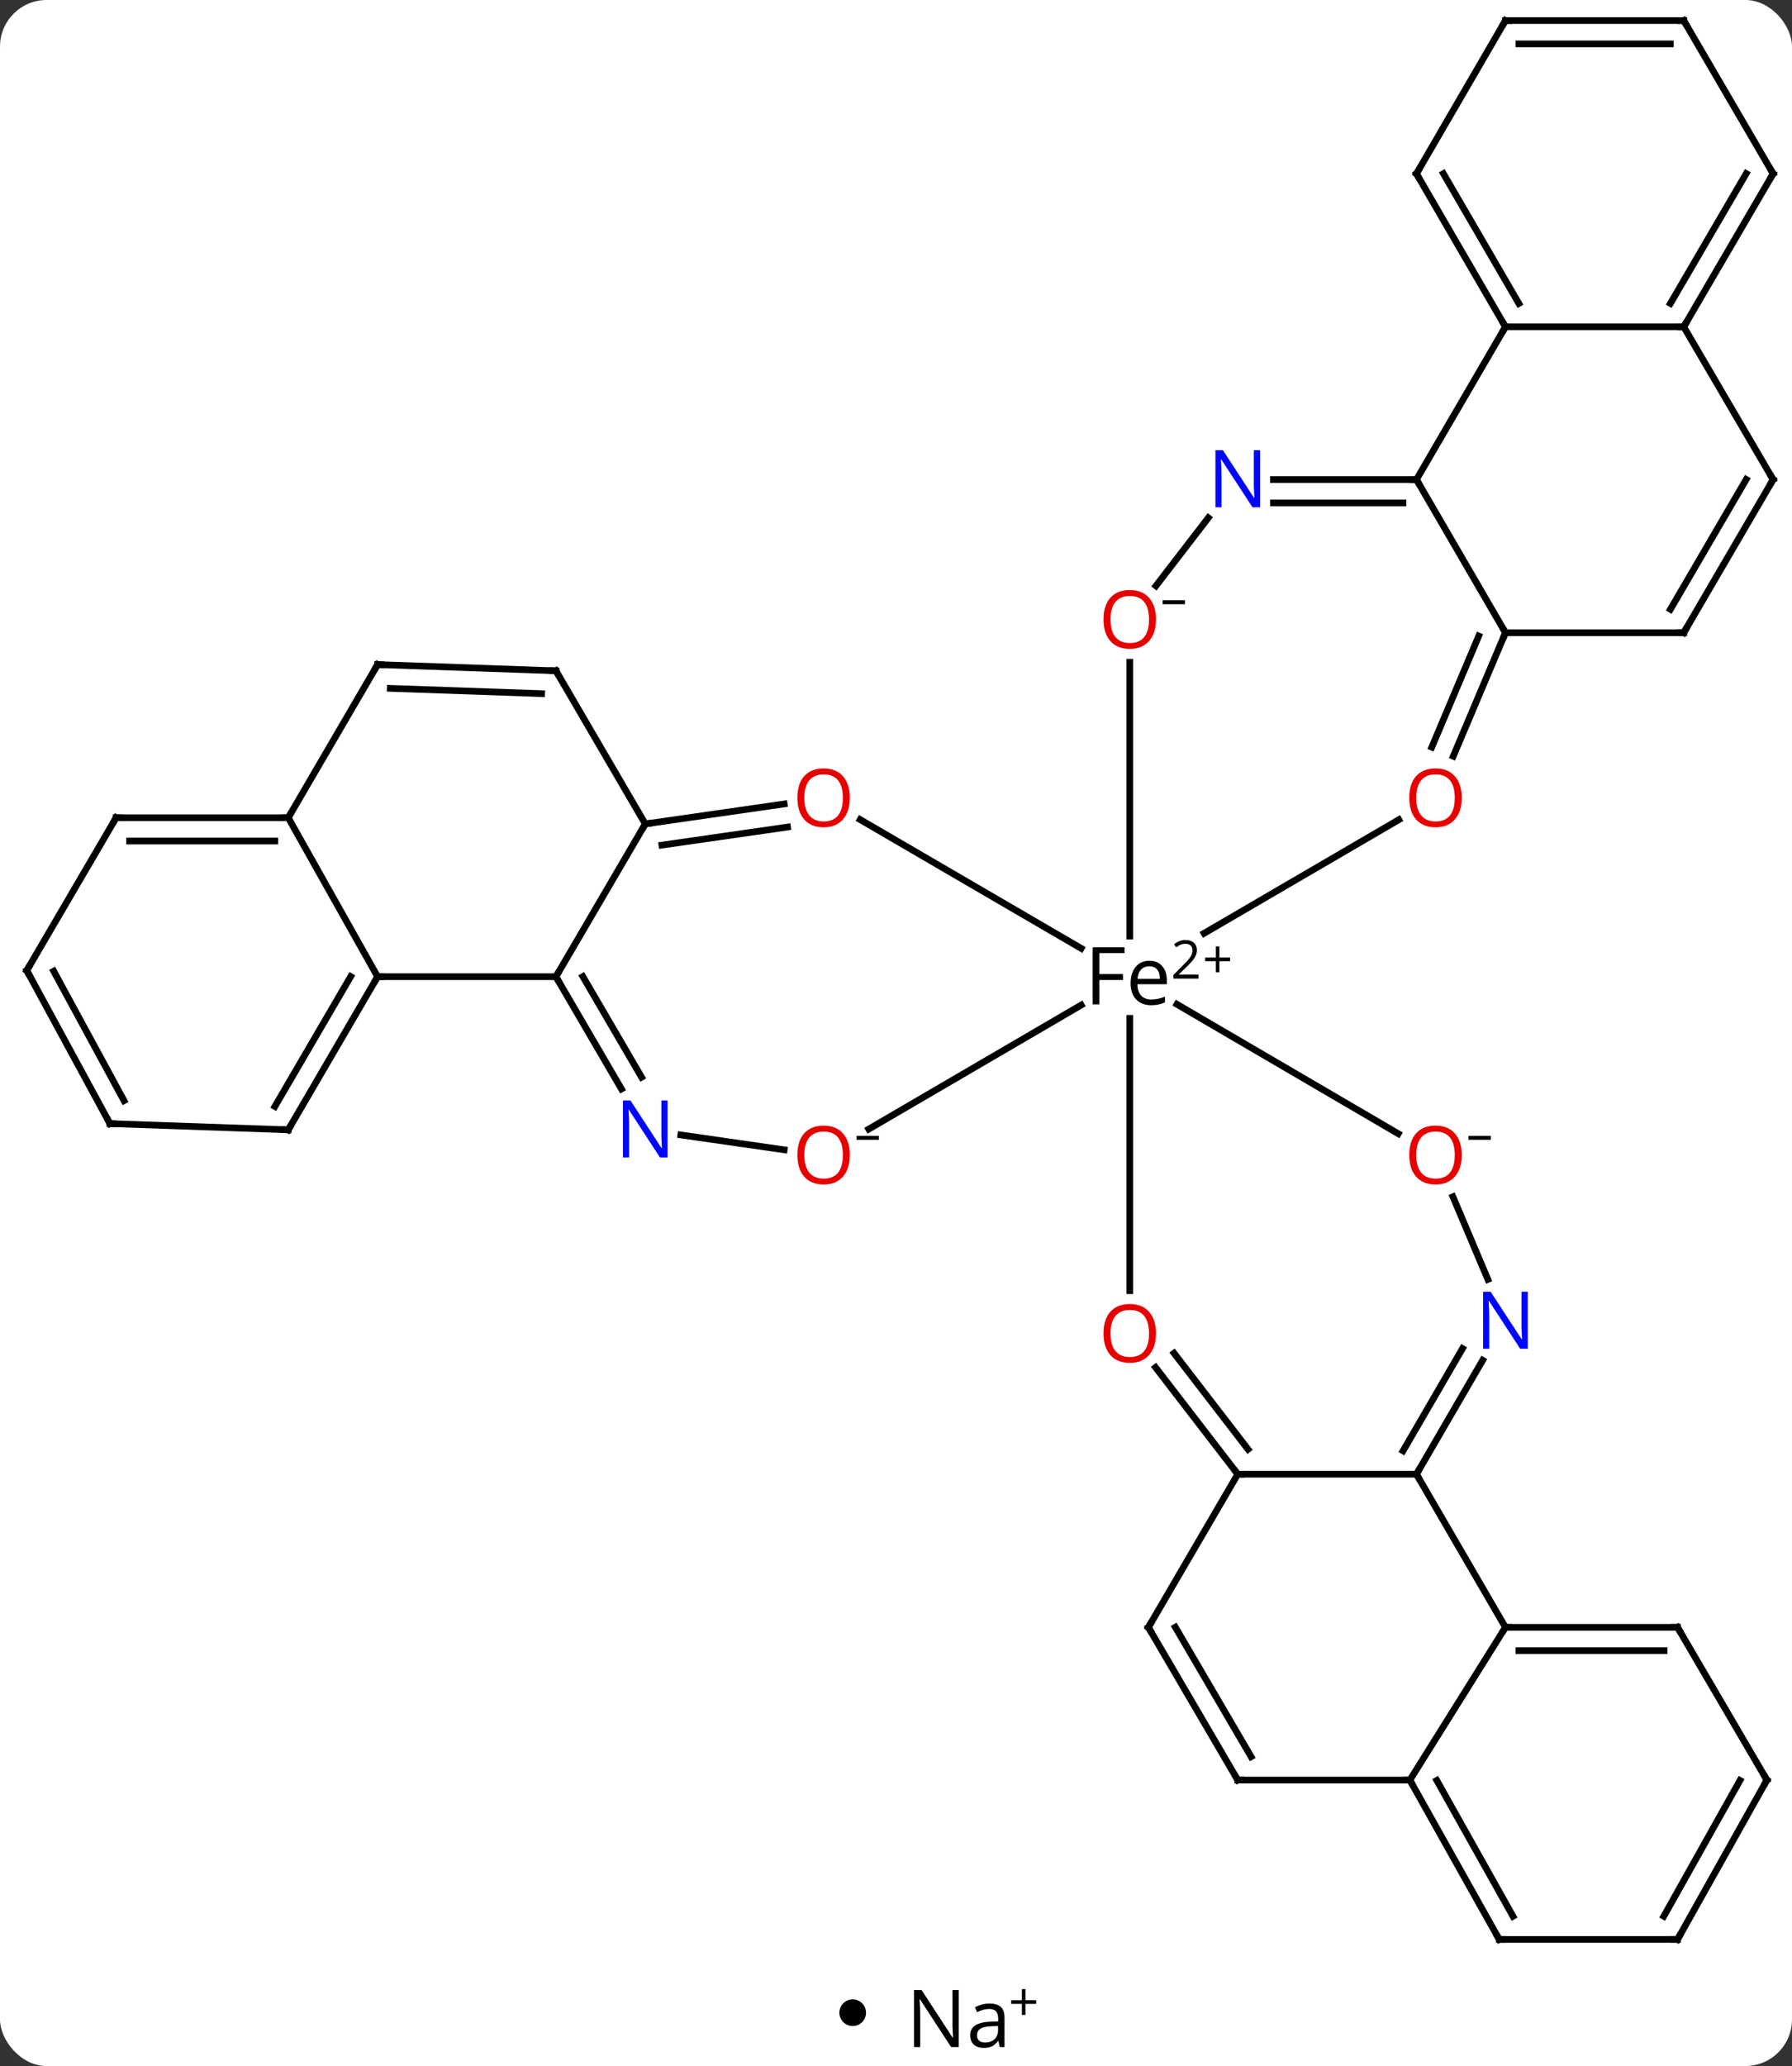 <svg width="269" viewBox="0 0 269 310" style="fill-opacity:1; color-rendering:auto; color-interpolation:auto; text-rendering:auto; stroke:black; stroke-linecap:square; stroke-miterlimit:10; shape-rendering:auto; stroke-opacity:1; fill:black; stroke-dasharray:none; font-weight:normal; stroke-width:1; font-family:'Open Sans'; font-style:normal; stroke-linejoin:miter; font-size:12; stroke-dashoffset:0; image-rendering:auto;" height="310" class="cas-substance-image" xmlns:xlink="http://www.w3.org/1999/xlink" xmlns="http://www.w3.org/2000/svg"><rect x="0" y="0" width="269" height="310" fill="#333333" stroke="none"/><svg class="cas-substance-single-component"><rect y="0" x="0" width="269" stroke="none" ry="7" rx="7" height="310" fill="white" class="cas-substance-group"/><svg y="0" x="0" width="269" viewBox="0 0 269 295" style="fill:black;" height="295" class="cas-substance-single-component-image"><svg><g><g transform="translate(1061,836)" style="text-rendering:geometricPrecision; color-rendering:optimizeQuality; color-interpolation:linearRGB; stroke-linecap:butt; image-rendering:optimizeQuality;"><line y2="-642.332" y1="-683.2" x2="-891.411" x1="-891.411" style="fill:none;"/><line y2="-713.009" y1="-695.963" x2="-851.019" x1="-880.245" style="fill:none;"/><line y2="-713.022" y1="-693.699" x2="-931.876" x1="-898.705" style="fill:none;"/><line y2="-666.578" y1="-685.194" x2="-930.594" x1="-898.704" style="fill:none;"/><line y2="-736.637" y1="-695.538" x2="-891.411" x1="-891.411" style="fill:none;"/><line y2="-665.893" y1="-685.309" x2="-851.106" x1="-884.325" style="fill:none;"/><line y2="-614.802" y1="-630.823" x2="-875.198" x1="-887.535" style="fill:none;"/><line y2="-618.539" y1="-632.958" x2="-873.658" x1="-884.762" style="fill:none;"/><line y2="-741.064" y1="-722.526" x2="-835.016" x1="-842.849" style="fill:none;"/><line y2="-740.564" y1="-723.888" x2="-839.027" x1="-846.073" style="fill:none;"/><line y2="-712.371" y1="-715.369" x2="-964.135" x1="-943.284" style="fill:none;"/><line y2="-709.194" y1="-711.904" x2="-961.637" x1="-942.786" style="fill:none;"/><line y2="-665.707" y1="-663.475" x2="-958.804" x1="-943.284" style="fill:none;"/><line y2="-758.301" y1="-748.096" x2="-879.619" x1="-887.477" style="fill:none;"/><line y2="-644.029" y1="-656.43" x2="-837.656" x1="-842.896" style="fill:none;"/><line y2="-614.802" y1="-614.802" x2="-848.371" x1="-875.198" style="fill:none;"/><line y2="-591.824" y1="-614.802" x2="-888.612" x1="-875.198" style="fill:none;"/><line y2="-764.041" y1="-741.064" x2="-848.371" x1="-835.016" style="fill:none;"/><line y2="-741.064" y1="-741.064" x2="-808.248" x1="-835.016" style="fill:none;"/><line y2="-689.451" y1="-712.371" x2="-977.548" x1="-964.135" style="fill:none;"/><line y2="-735.348" y1="-712.371" x2="-977.548" x1="-964.135" style="fill:none;"/><line y2="-689.451" y1="-672.607" x2="-977.548" x1="-967.716" style="fill:none;"/><line y2="-689.471" y1="-674.371" x2="-973.507" x1="-964.693" style="fill:none;"/><line y2="-764.041" y1="-764.041" x2="-848.371" x1="-869.847" style="fill:none;"/><line y2="-760.541" y1="-760.541" x2="-850.392" x1="-869.847" style="fill:none;"/><line y2="-614.802" y1="-631.895" x2="-848.371" x1="-838.437" style="fill:none;"/><line y2="-618.308" y1="-633.654" x2="-850.382" x1="-841.463" style="fill:none;"/><line y2="-591.824" y1="-614.802" x2="-835.016" x1="-848.371" style="fill:none;"/><line y2="-568.905" y1="-591.824" x2="-875.198" x1="-888.612" style="fill:none;"/><line y2="-572.417" y1="-591.848" x2="-873.198" x1="-884.57" style="fill:none;"/><line y2="-786.961" y1="-764.041" x2="-835.016" x1="-848.371" style="fill:none;"/><line y2="-764.041" y1="-741.064" x2="-794.834" x1="-808.248" style="fill:none;"/><line y2="-764.061" y1="-744.573" x2="-798.875" x1="-810.251" style="fill:none;"/><line y2="-689.451" y1="-689.451" x2="-1004.317" x1="-977.548" style="fill:none;"/><line y2="-736.282" y1="-735.348" x2="-1004.317" x1="-977.548" style="fill:none;"/><line y2="-732.713" y1="-731.921" x2="-1002.42" x1="-979.69" style="fill:none;"/><line y2="-568.905" y1="-591.824" x2="-849.363" x1="-835.016" style="fill:none;"/><line y2="-591.824" y1="-591.824" x2="-809.181" x1="-835.016" style="fill:none;"/><line y2="-588.324" y1="-588.324" x2="-811.201" x1="-832.995" style="fill:none;"/><line y2="-568.905" y1="-568.905" x2="-849.363" x1="-875.198" style="fill:none;"/><line y2="-786.961" y1="-786.961" x2="-808.248" x1="-835.016" style="fill:none;"/><line y2="-809.939" y1="-786.961" x2="-848.371" x1="-835.016" style="fill:none;"/><line y2="-809.951" y1="-790.467" x2="-844.33" x1="-833.006" style="fill:none;"/><line y2="-786.961" y1="-764.041" x2="-808.248" x1="-794.834" style="fill:none;"/><line y2="-713.304" y1="-689.451" x2="-1017.731" x1="-1004.317" style="fill:none;"/><line y2="-666.473" y1="-689.451" x2="-1017.731" x1="-1004.317" style="fill:none;"/><line y2="-669.983" y1="-689.471" x2="-1019.735" x1="-1008.359" style="fill:none;"/><line y2="-713.304" y1="-736.282" x2="-1017.731" x1="-1004.317" style="fill:none;"/><line y2="-544.994" y1="-568.905" x2="-835.949" x1="-849.363" style="fill:none;"/><line y2="-548.469" y1="-568.855" x2="-833.885" x1="-845.322" style="fill:none;"/><line y2="-568.905" y1="-591.824" x2="-795.767" x1="-809.181" style="fill:none;"/><line y2="-809.939" y1="-786.961" x2="-794.834" x1="-808.248" style="fill:none;"/><line y2="-809.958" y1="-790.471" x2="-798.875" x1="-810.251" style="fill:none;"/><line y2="-832.917" y1="-809.939" x2="-835.016" x1="-848.371" style="fill:none;"/><line y2="-713.304" y1="-713.304" x2="-1043.566" x1="-1017.731" style="fill:none;"/><line y2="-709.804" y1="-709.804" x2="-1041.545" x1="-1019.751" style="fill:none;"/><line y2="-667.406" y1="-666.473" x2="-1044.499" x1="-1017.731" style="fill:none;"/><line y2="-544.994" y1="-544.994" x2="-809.181" x1="-835.949" style="fill:none;"/><line y2="-544.994" y1="-568.905" x2="-809.181" x1="-795.767" style="fill:none;"/><line y2="-548.469" y1="-568.855" x2="-811.245" x1="-799.808" style="fill:none;"/><line y2="-832.917" y1="-809.939" x2="-808.248" x1="-794.834" style="fill:none;"/><line y2="-832.917" y1="-832.917" x2="-808.248" x1="-835.016" style="fill:none;"/><line y2="-829.417" y1="-829.417" x2="-810.268" x1="-832.995" style="fill:none;"/><line y2="-690.384" y1="-713.304" x2="-1056.979" x1="-1043.566" style="fill:none;"/><line y2="-690.384" y1="-667.406" x2="-1056.979" x1="-1044.499" style="fill:none;"/><line y2="-690.279" y1="-670.852" x2="-1052.939" x1="-1042.388" style="fill:none;"/><path style="stroke-linecap:square; stroke:none;" d="M-895.976 -685.295 L-896.976 -685.295 L-896.976 -693.857 L-892.195 -693.857 L-892.195 -692.982 L-895.976 -692.982 L-895.976 -689.842 L-892.429 -689.842 L-892.429 -688.951 L-895.976 -688.951 L-895.976 -685.295 ZM-888.205 -685.17 Q-889.627 -685.17 -890.455 -686.045 Q-891.283 -686.92 -891.283 -688.451 Q-891.283 -690.014 -890.517 -690.928 Q-889.752 -691.842 -888.455 -691.842 Q-887.252 -691.842 -886.549 -691.045 Q-885.846 -690.248 -885.846 -688.951 L-885.846 -688.326 L-890.267 -688.326 Q-890.236 -687.201 -889.697 -686.615 Q-889.158 -686.029 -888.174 -686.029 Q-887.142 -686.029 -886.127 -686.467 L-886.127 -685.592 Q-886.642 -685.373 -887.103 -685.271 Q-887.564 -685.17 -888.205 -685.17 ZM-888.471 -691.014 Q-889.252 -691.014 -889.713 -690.514 Q-890.174 -690.014 -890.252 -689.123 L-886.892 -689.123 Q-886.892 -690.045 -887.299 -690.529 Q-887.705 -691.014 -888.471 -691.014 Z"/><path style="stroke-linecap:square; stroke:none;" d="M-881.096 -689.159 L-884.846 -689.159 L-884.846 -689.721 L-883.346 -691.237 Q-882.658 -691.924 -882.439 -692.221 Q-882.221 -692.518 -882.111 -692.799 Q-882.002 -693.081 -882.002 -693.409 Q-882.002 -693.862 -882.275 -694.128 Q-882.549 -694.393 -883.049 -694.393 Q-883.392 -694.393 -883.713 -694.276 Q-884.033 -694.159 -884.424 -693.862 L-884.767 -694.299 Q-883.986 -694.956 -883.049 -694.956 Q-882.252 -694.956 -881.791 -694.542 Q-881.33 -694.128 -881.33 -693.44 Q-881.33 -692.893 -881.635 -692.362 Q-881.939 -691.831 -882.783 -691.018 L-884.033 -689.799 L-884.033 -689.768 L-881.096 -689.768 L-881.096 -689.159 Z"/><path style="stroke-linecap:square; stroke:none;" d="M-877.955 -692.323 L-876.346 -692.323 L-876.346 -691.776 L-877.955 -691.776 L-877.955 -690.12 L-878.486 -690.12 L-878.486 -691.776 L-880.096 -691.776 L-880.096 -692.323 L-878.486 -692.323 L-878.486 -693.995 L-877.955 -693.995 L-877.955 -692.323 Z"/></g><g transform="translate(1061,836)" style="fill:rgb(230,0,0); text-rendering:geometricPrecision; color-rendering:optimizeQuality; image-rendering:optimizeQuality; font-family:'Open Sans'; stroke:rgb(230,0,0); color-interpolation:linearRGB;"><path style="stroke:none;" d="M-887.473 -635.926 Q-887.473 -633.863 -888.513 -632.684 Q-889.552 -631.504 -891.395 -631.504 Q-893.286 -631.504 -894.317 -632.668 Q-895.348 -633.832 -895.348 -635.942 Q-895.348 -638.035 -894.317 -639.184 Q-893.286 -640.332 -891.395 -640.332 Q-889.536 -640.332 -888.505 -639.16 Q-887.473 -637.988 -887.473 -635.926 ZM-894.302 -635.926 Q-894.302 -634.192 -893.559 -633.285 Q-892.817 -632.379 -891.395 -632.379 Q-889.973 -632.379 -889.247 -633.278 Q-888.52 -634.176 -888.52 -635.926 Q-888.52 -637.66 -889.247 -638.551 Q-889.973 -639.442 -891.395 -639.442 Q-892.817 -639.442 -893.559 -638.543 Q-894.302 -637.645 -894.302 -635.926 Z"/><path style="stroke:none;" d="M-841.576 -716.29 Q-841.576 -714.227 -842.615 -713.048 Q-843.654 -711.868 -845.498 -711.868 Q-847.389 -711.868 -848.42 -713.032 Q-849.451 -714.196 -849.451 -716.306 Q-849.451 -718.399 -848.42 -719.548 Q-847.389 -720.696 -845.498 -720.696 Q-843.639 -720.696 -842.607 -719.524 Q-841.576 -718.352 -841.576 -716.29 ZM-848.404 -716.29 Q-848.404 -714.556 -847.662 -713.649 Q-846.92 -712.743 -845.498 -712.743 Q-844.076 -712.743 -843.35 -713.641 Q-842.623 -714.54 -842.623 -716.29 Q-842.623 -718.024 -843.35 -718.915 Q-844.076 -719.806 -845.498 -719.806 Q-846.92 -719.806 -847.662 -718.907 Q-848.404 -718.009 -848.404 -716.29 Z"/><path style="stroke:none;" d="M-933.429 -716.29 Q-933.429 -714.227 -934.468 -713.048 Q-935.507 -711.868 -937.351 -711.868 Q-939.242 -711.868 -940.273 -713.032 Q-941.304 -714.196 -941.304 -716.306 Q-941.304 -718.399 -940.273 -719.548 Q-939.242 -720.696 -937.351 -720.696 Q-935.492 -720.696 -934.46 -719.524 Q-933.429 -718.352 -933.429 -716.29 ZM-940.257 -716.29 Q-940.257 -714.556 -939.515 -713.649 Q-938.773 -712.743 -937.351 -712.743 Q-935.929 -712.743 -935.202 -713.641 Q-934.476 -714.54 -934.476 -716.29 Q-934.476 -718.024 -935.202 -718.915 Q-935.929 -719.806 -937.351 -719.806 Q-938.773 -719.806 -939.515 -718.907 Q-940.257 -718.009 -940.257 -716.29 Z"/><path style="stroke:none;" d="M-933.429 -662.694 Q-933.429 -660.632 -934.468 -659.452 Q-935.507 -658.273 -937.351 -658.273 Q-939.242 -658.273 -940.273 -659.437 Q-941.304 -660.601 -941.304 -662.71 Q-941.304 -664.804 -940.273 -665.952 Q-939.242 -667.101 -937.351 -667.101 Q-935.492 -667.101 -934.46 -665.929 Q-933.429 -664.757 -933.429 -662.694 ZM-940.257 -662.694 Q-940.257 -660.96 -939.515 -660.054 Q-938.773 -659.148 -937.351 -659.148 Q-935.929 -659.148 -935.202 -660.046 Q-934.476 -660.944 -934.476 -662.694 Q-934.476 -664.429 -935.202 -665.319 Q-935.929 -666.21 -937.351 -666.21 Q-938.773 -666.21 -939.515 -665.312 Q-940.257 -664.413 -940.257 -662.694 Z"/><path style="fill:black; stroke:none;" d="M-932.429 -664.976 L-932.429 -665.569 L-929.07 -665.569 L-929.07 -664.976 L-932.429 -664.976 Z"/><path style="stroke:none;" d="M-887.473 -743.058 Q-887.473 -740.996 -888.513 -739.816 Q-889.552 -738.637 -891.395 -738.637 Q-893.286 -738.637 -894.317 -739.801 Q-895.348 -740.965 -895.348 -743.074 Q-895.348 -745.168 -894.317 -746.316 Q-893.286 -747.465 -891.395 -747.465 Q-889.536 -747.465 -888.505 -746.293 Q-887.473 -745.121 -887.473 -743.058 ZM-894.302 -743.058 Q-894.302 -741.324 -893.559 -740.418 Q-892.817 -739.512 -891.395 -739.512 Q-889.973 -739.512 -889.247 -740.41 Q-888.52 -741.308 -888.52 -743.058 Q-888.52 -744.793 -889.247 -745.683 Q-889.973 -746.574 -891.395 -746.574 Q-892.817 -746.574 -893.559 -745.676 Q-894.302 -744.777 -894.302 -743.058 Z"/><path style="fill:black; stroke:none;" d="M-886.473 -745.34 L-886.473 -745.933 L-883.114 -745.933 L-883.114 -745.34 L-886.473 -745.34 Z"/><path style="stroke:none;" d="M-841.576 -662.694 Q-841.576 -660.632 -842.615 -659.452 Q-843.654 -658.273 -845.498 -658.273 Q-847.389 -658.273 -848.42 -659.437 Q-849.451 -660.601 -849.451 -662.71 Q-849.451 -664.804 -848.42 -665.952 Q-847.389 -667.101 -845.498 -667.101 Q-843.639 -667.101 -842.607 -665.929 Q-841.576 -664.757 -841.576 -662.694 ZM-848.404 -662.694 Q-848.404 -660.96 -847.662 -660.054 Q-846.92 -659.148 -845.498 -659.148 Q-844.076 -659.148 -843.35 -660.046 Q-842.623 -660.944 -842.623 -662.694 Q-842.623 -664.429 -843.35 -665.319 Q-844.076 -666.21 -845.498 -666.21 Q-846.92 -666.21 -847.662 -665.312 Q-848.404 -664.413 -848.404 -662.694 Z"/><path style="fill:black; stroke:none;" d="M-840.576 -664.976 L-840.576 -665.569 L-837.217 -665.569 L-837.217 -664.976 L-840.576 -664.976 Z"/></g><g transform="translate(1061,836)" style="stroke-linecap:butt; font-size:8.4px; text-rendering:geometricPrecision; color-rendering:optimizeQuality; image-rendering:optimizeQuality; font-family:'Open Sans'; color-interpolation:linearRGB; stroke-miterlimit:5;"><path style="fill:none;" d="M-875.503 -615.198 L-875.198 -614.802 L-874.698 -614.802"/><path style="fill:none;" d="M-835.211 -740.603 L-835.016 -741.064 L-835.267 -741.496"/><path style="fill:none;" d="M-963.64 -712.442 L-964.135 -712.371 L-964.388 -711.939"/><path style="fill:rgb(0,5,255); stroke:none;" d="M-960.784 -662.317 L-961.924 -662.317 L-966.612 -669.505 L-966.659 -669.505 Q-966.565 -668.239 -966.565 -667.192 L-966.565 -662.317 L-967.487 -662.317 L-967.487 -670.88 L-966.362 -670.88 L-961.69 -663.723 L-961.643 -663.723 Q-961.643 -663.88 -961.69 -664.739 Q-961.737 -665.598 -961.721 -665.973 L-961.721 -670.88 L-960.784 -670.88 L-960.784 -662.317 Z"/><path style="fill:rgb(0,5,255); stroke:none;" d="M-871.847 -759.885 L-872.987 -759.885 L-877.675 -767.073 L-877.722 -767.073 Q-877.628 -765.807 -877.628 -764.76 L-877.628 -759.885 L-878.55 -759.885 L-878.55 -768.448 L-877.425 -768.448 L-872.753 -761.291 L-872.706 -761.291 Q-872.706 -761.448 -872.753 -762.307 Q-872.8 -763.166 -872.784 -763.541 L-872.784 -768.448 L-871.847 -768.448 L-871.847 -759.885 Z"/><path style="fill:rgb(0,5,255); stroke:none;" d="M-831.665 -633.624 L-832.805 -633.624 L-837.493 -640.812 L-837.54 -640.812 Q-837.446 -639.546 -837.446 -638.499 L-837.446 -633.624 L-838.368 -633.624 L-838.368 -642.187 L-837.243 -642.187 L-832.571 -635.03 L-832.524 -635.03 Q-832.524 -635.187 -832.571 -636.046 Q-832.618 -636.905 -832.602 -637.28 L-832.602 -642.187 L-831.665 -642.187 L-831.665 -633.624 Z"/><path style="fill:none;" d="M-848.12 -615.235 L-848.371 -614.802 L-848.12 -614.37"/><path style="fill:none;" d="M-888.36 -592.256 L-888.612 -591.824 L-888.359 -591.393"/><path style="fill:none;" d="M-848.871 -764.041 L-848.371 -764.041 L-848.12 -763.609"/><path style="fill:none;" d="M-808.748 -741.064 L-808.248 -741.064 L-807.995 -741.495"/><path style="fill:none;" d="M-977.296 -689.019 L-977.548 -689.451 L-977.296 -689.883"/><path style="fill:none;" d="M-977.296 -734.917 L-977.548 -735.348 L-978.048 -735.366"/><path style="fill:none;" d="M-834.516 -591.824 L-835.016 -591.824 L-835.281 -591.401"/><path style="fill:none;" d="M-875.451 -569.337 L-875.198 -568.905 L-874.698 -568.905"/><path style="fill:none;" d="M-835.267 -787.393 L-835.016 -786.961 L-835.268 -786.529"/><path style="fill:none;" d="M-795.086 -763.61 L-794.834 -764.041 L-795.087 -764.473"/><path style="fill:none;" d="M-1004.569 -689.019 L-1004.317 -689.451 L-1003.817 -689.451"/><path style="fill:none;" d="M-1003.817 -736.264 L-1004.317 -736.282 L-1004.569 -735.85"/><path style="fill:none;" d="M-849.118 -568.469 L-849.363 -568.905 L-849.863 -568.905"/><path style="fill:none;" d="M-809.681 -591.824 L-809.181 -591.824 L-808.928 -591.393"/><path style="fill:none;" d="M-807.995 -787.393 L-808.248 -786.961 L-808.748 -786.961"/><path style="fill:none;" d="M-848.12 -809.506 L-848.371 -809.939 L-848.12 -810.371"/><path style="fill:none;" d="M-1018.231 -713.304 L-1017.731 -713.304 L-1017.479 -713.736"/><path style="fill:none;" d="M-1017.479 -666.905 L-1017.731 -666.473 L-1018.23 -666.491"/><path style="fill:none;" d="M-836.194 -545.43 L-835.949 -544.994 L-835.449 -544.994"/><path style="fill:none;" d="M-796.02 -569.337 L-795.767 -568.905 L-796.012 -568.469"/><path style="fill:none;" d="M-795.086 -809.507 L-794.834 -809.939 L-795.086 -810.371"/><path style="fill:none;" d="M-835.267 -832.484 L-835.016 -832.917 L-834.516 -832.917"/><path style="fill:none;" d="M-1043.066 -713.304 L-1043.566 -713.304 L-1043.819 -712.872"/><path style="fill:none;" d="M-1043.999 -667.389 L-1044.499 -667.406 L-1044.738 -667.846"/><path style="fill:none;" d="M-809.681 -544.994 L-809.181 -544.994 L-808.936 -545.43"/><path style="fill:none;" d="M-807.995 -832.485 L-808.248 -832.917 L-808.748 -832.917"/><path style="fill:none;" d="M-1056.727 -690.816 L-1056.979 -690.384 L-1056.741 -689.945"/></g></g></svg></svg><svg y="295" x="126" class="cas-substance-saf"><svg y="5" x="0" width="4" style="fill:black;" height="4" class="cas-substance-saf-dot"><circle stroke="none" r="2" fill="black" cy="2" cx="2"/></svg><svg y="0" x="8" width="24" style="fill:black;" height="15" class="cas-substance-saf-image"><svg><g><g transform="translate(10,8)" style="text-rendering:geometricPrecision; font-family:'Open Sans'; color-interpolation:linearRGB; color-rendering:optimizeQuality; image-rendering:optimizeQuality;"><path style="stroke:none;" d="M-0.086 4.156 L-1.227 4.156 L-5.914 -3.031 L-5.961 -3.031 Q-5.867 -1.766 -5.867 -0.719 L-5.867 4.156 L-6.789 4.156 L-6.789 -4.406 L-5.664 -4.406 L-0.992 2.75 L-0.945 2.75 Q-0.945 2.594 -0.992 1.734 Q-1.039 0.875 -1.023 0.5 L-1.023 -4.406 L-0.086 -4.406 L-0.086 4.156 ZM6.07 4.156 L5.867 3.234 L5.82 3.234 Q5.352 3.844 4.875 4.062 Q4.398 4.281 3.68 4.281 Q2.727 4.281 2.18 3.781 Q1.633 3.281 1.633 2.375 Q1.633 0.438 4.742 0.344 L5.836 0.312 L5.836 -0.094 Q5.836 -0.844 5.516 -1.203 Q5.195 -1.562 4.477 -1.562 Q3.664 -1.562 2.664 -1.078 L2.352 -1.828 Q2.836 -2.078 3.398 -2.227 Q3.961 -2.375 4.539 -2.375 Q5.68 -2.375 6.234 -1.867 Q6.789 -1.359 6.789 -0.234 L6.789 4.156 L6.07 4.156 ZM3.867 3.469 Q4.773 3.469 5.297 2.969 Q5.82 2.469 5.82 1.578 L5.82 1 L4.836 1.031 Q3.68 1.078 3.172 1.398 Q2.664 1.719 2.664 2.391 Q2.664 2.922 2.977 3.195 Q3.289 3.469 3.867 3.469 Z"/><path style="stroke:none;" d="M9.93 -2.872 L11.539 -2.872 L11.539 -2.325 L9.93 -2.325 L9.93 -0.669 L9.398 -0.669 L9.398 -2.325 L7.789 -2.325 L7.789 -2.872 L9.398 -2.872 L9.398 -4.544 L9.93 -4.544 L9.93 -2.872 Z"/></g></g></svg></svg></svg></svg></svg>